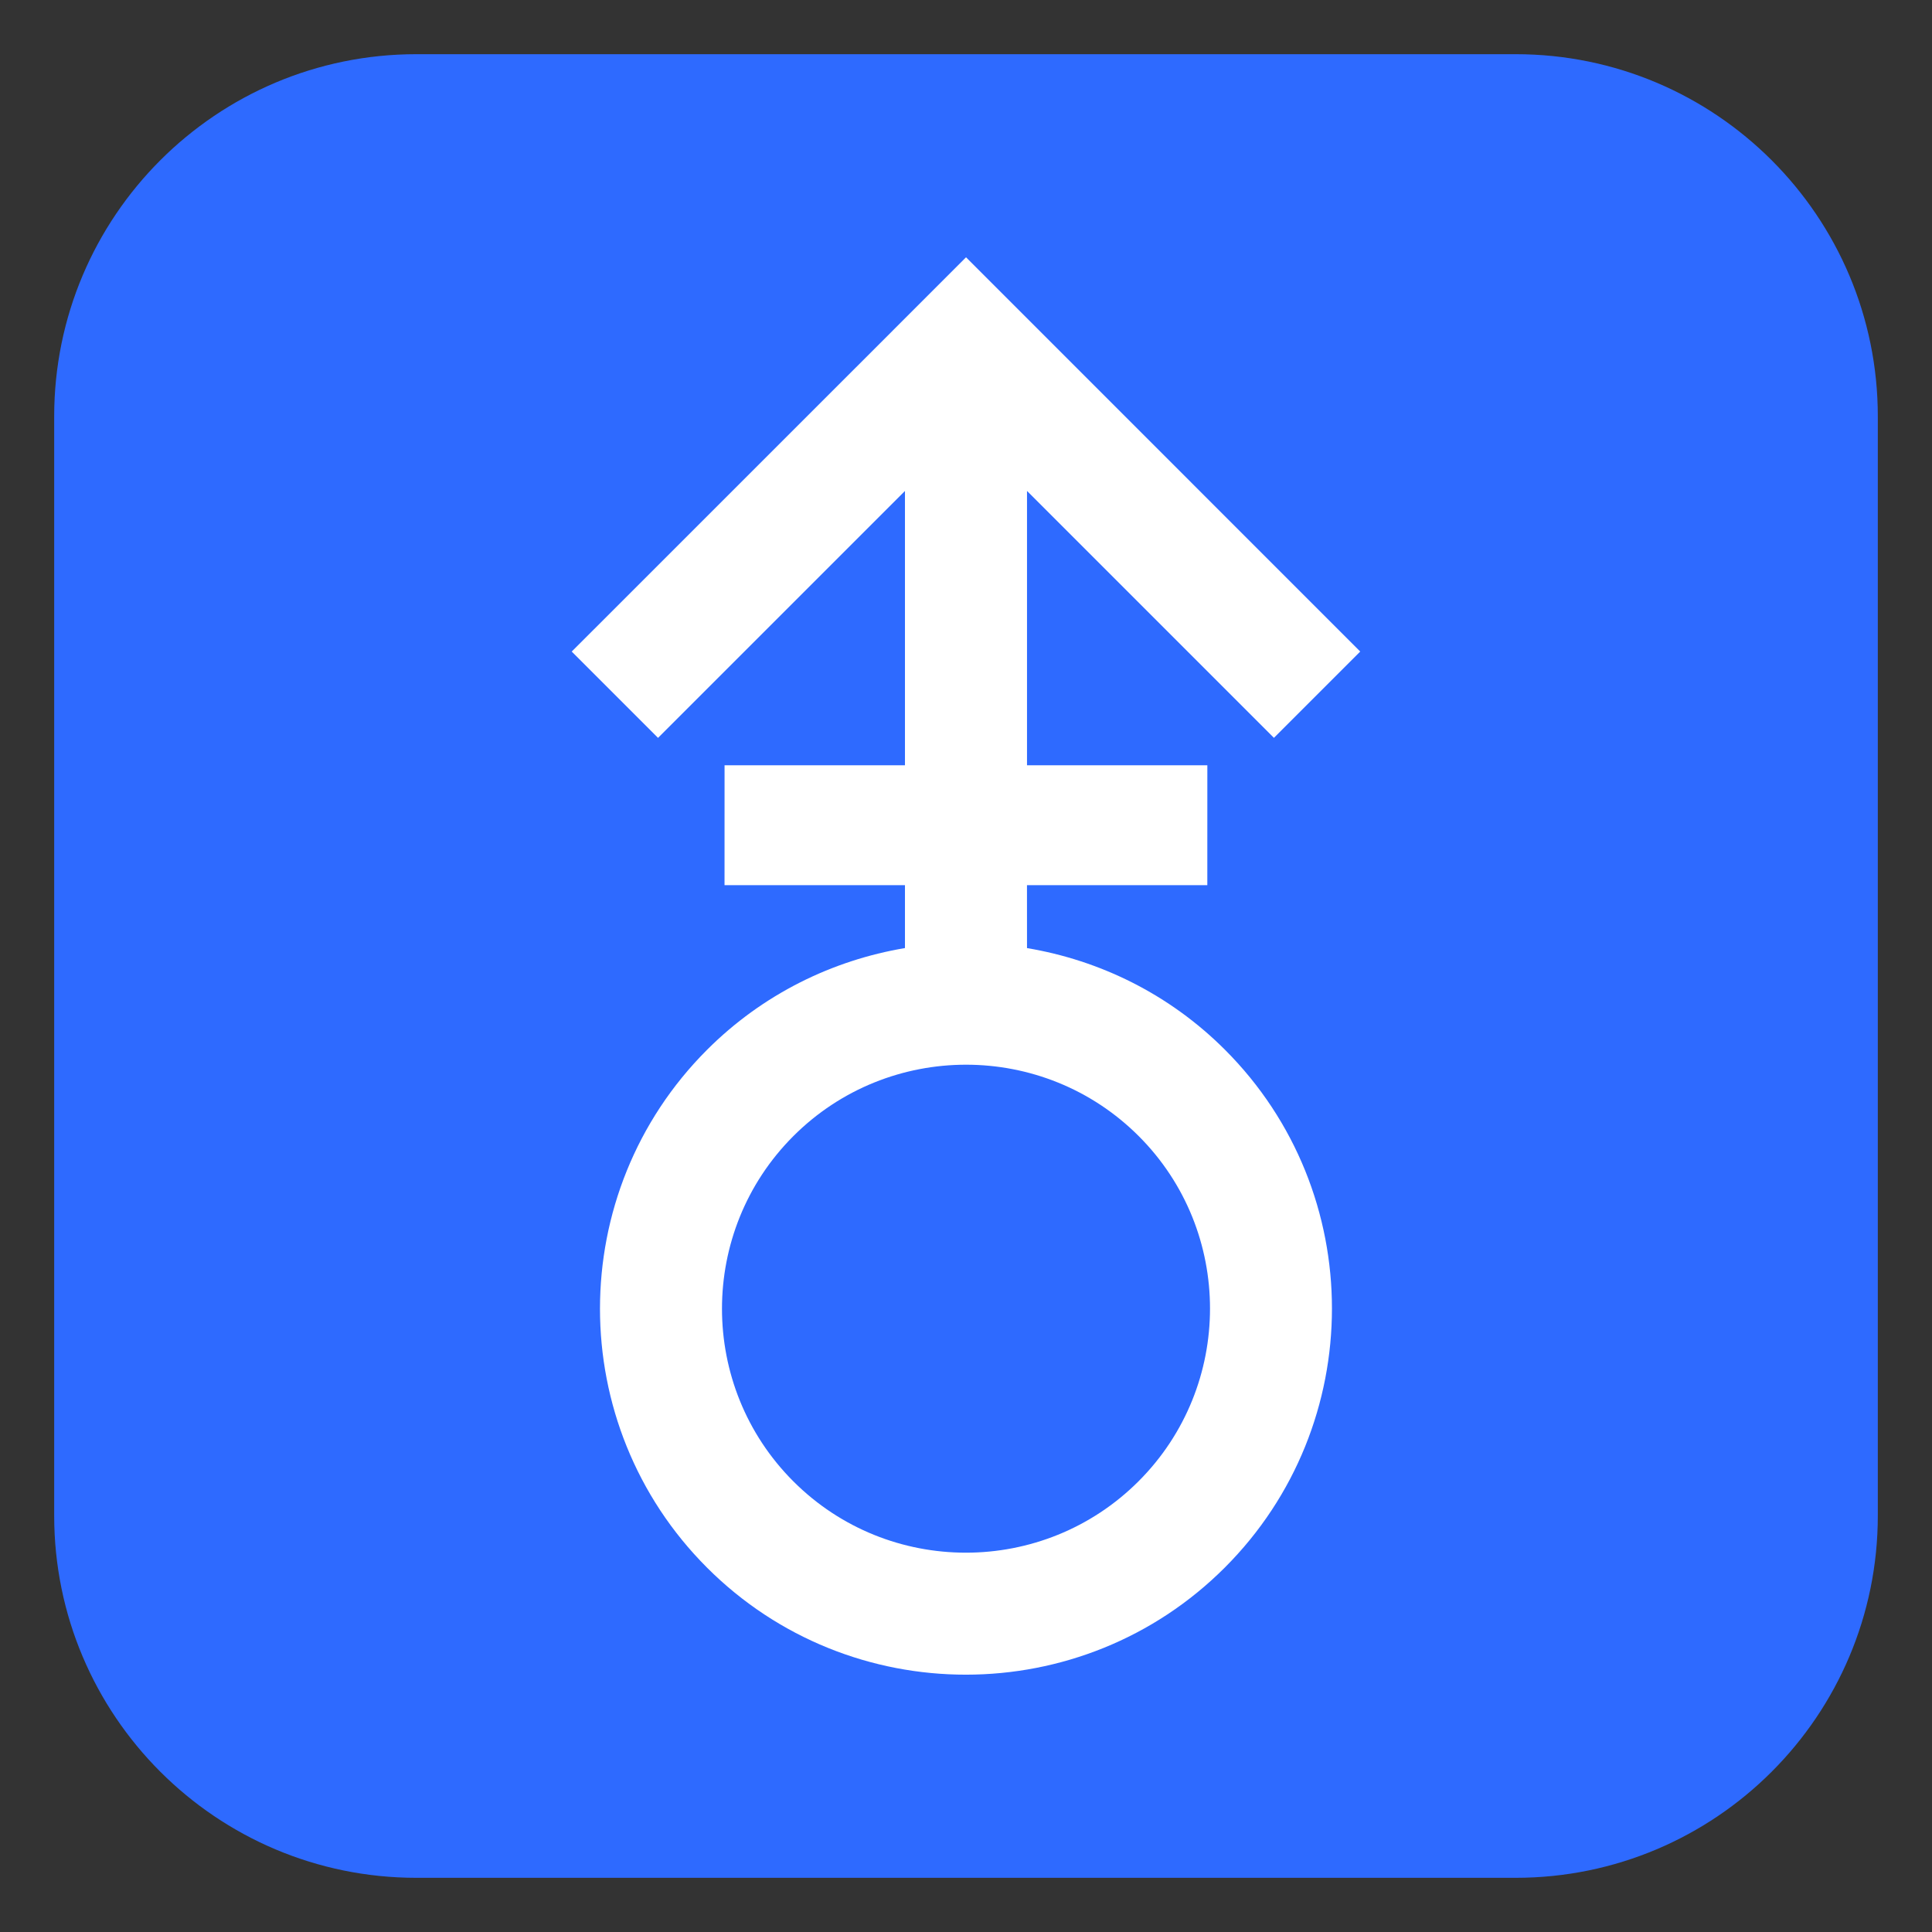 <?xml version="1.0" encoding="utf-8"?>
<!-- Generator: Adobe Illustrator 15.0.0, SVG Export Plug-In . SVG Version: 6.00 Build 0)  -->
<!DOCTYPE svg PUBLIC "-//W3C//DTD SVG 1.1//EN" "http://www.w3.org/Graphics/SVG/1.1/DTD/svg11.dtd">
<svg version="1.1" id="レイヤー_1" xmlns="http://www.w3.org/2000/svg" xmlns:xlink="http://www.w3.org/1999/xlink" x="0px"
	 y="0px" width="64px" height="64px" viewBox="0 0 64 64" style="enable-background:new 0 0 64 64;" xml:space="preserve">
<rect x="0" y="0" width="64" height="64" fill="#333333" stroke="none"/>
<g>
	<path style="fill:#2E6AFF;" d="M62.205,50.205c0,6.627-5.373,12-12,12H13.795c-6.627,0-12-5.373-12-12
		V13.795c0-6.627,5.373-12,12-12h36.41c6.627,0,12,5.373,12,12V50.205z"/>
</g>
<path style="fill:#FFFFFF;" d="M29.142,11.383L18.939,21.584l2.859,2.859l8.18-8.179v9.087
	h-5.976l-0.001,3.971h5.977V31.406c-2.401,0.404-4.706,1.521-6.556,3.37
	c-4.729,4.729-4.729,12.426,0,17.155c4.728,4.728,12.423,4.726,17.152-0.004
	c4.729-4.73,4.732-12.426,0.005-17.152c-1.851-1.851-4.155-2.966-6.558-3.368
	l-0.001-2.085h5.974l0.001-3.971h-5.974v-9.088l8.179,8.179l2.859-2.859
	L32.001,8.523L29.142,11.383z M37.716,49.069
	c-3.153,3.153-8.283,3.154-11.434,0.004c-3.153-3.153-3.154-8.285-0.001-11.438
	c3.155-3.154,8.287-3.153,11.44-0.001C40.872,40.784,40.871,45.914,37.716,49.069
	z"/>
</svg>
